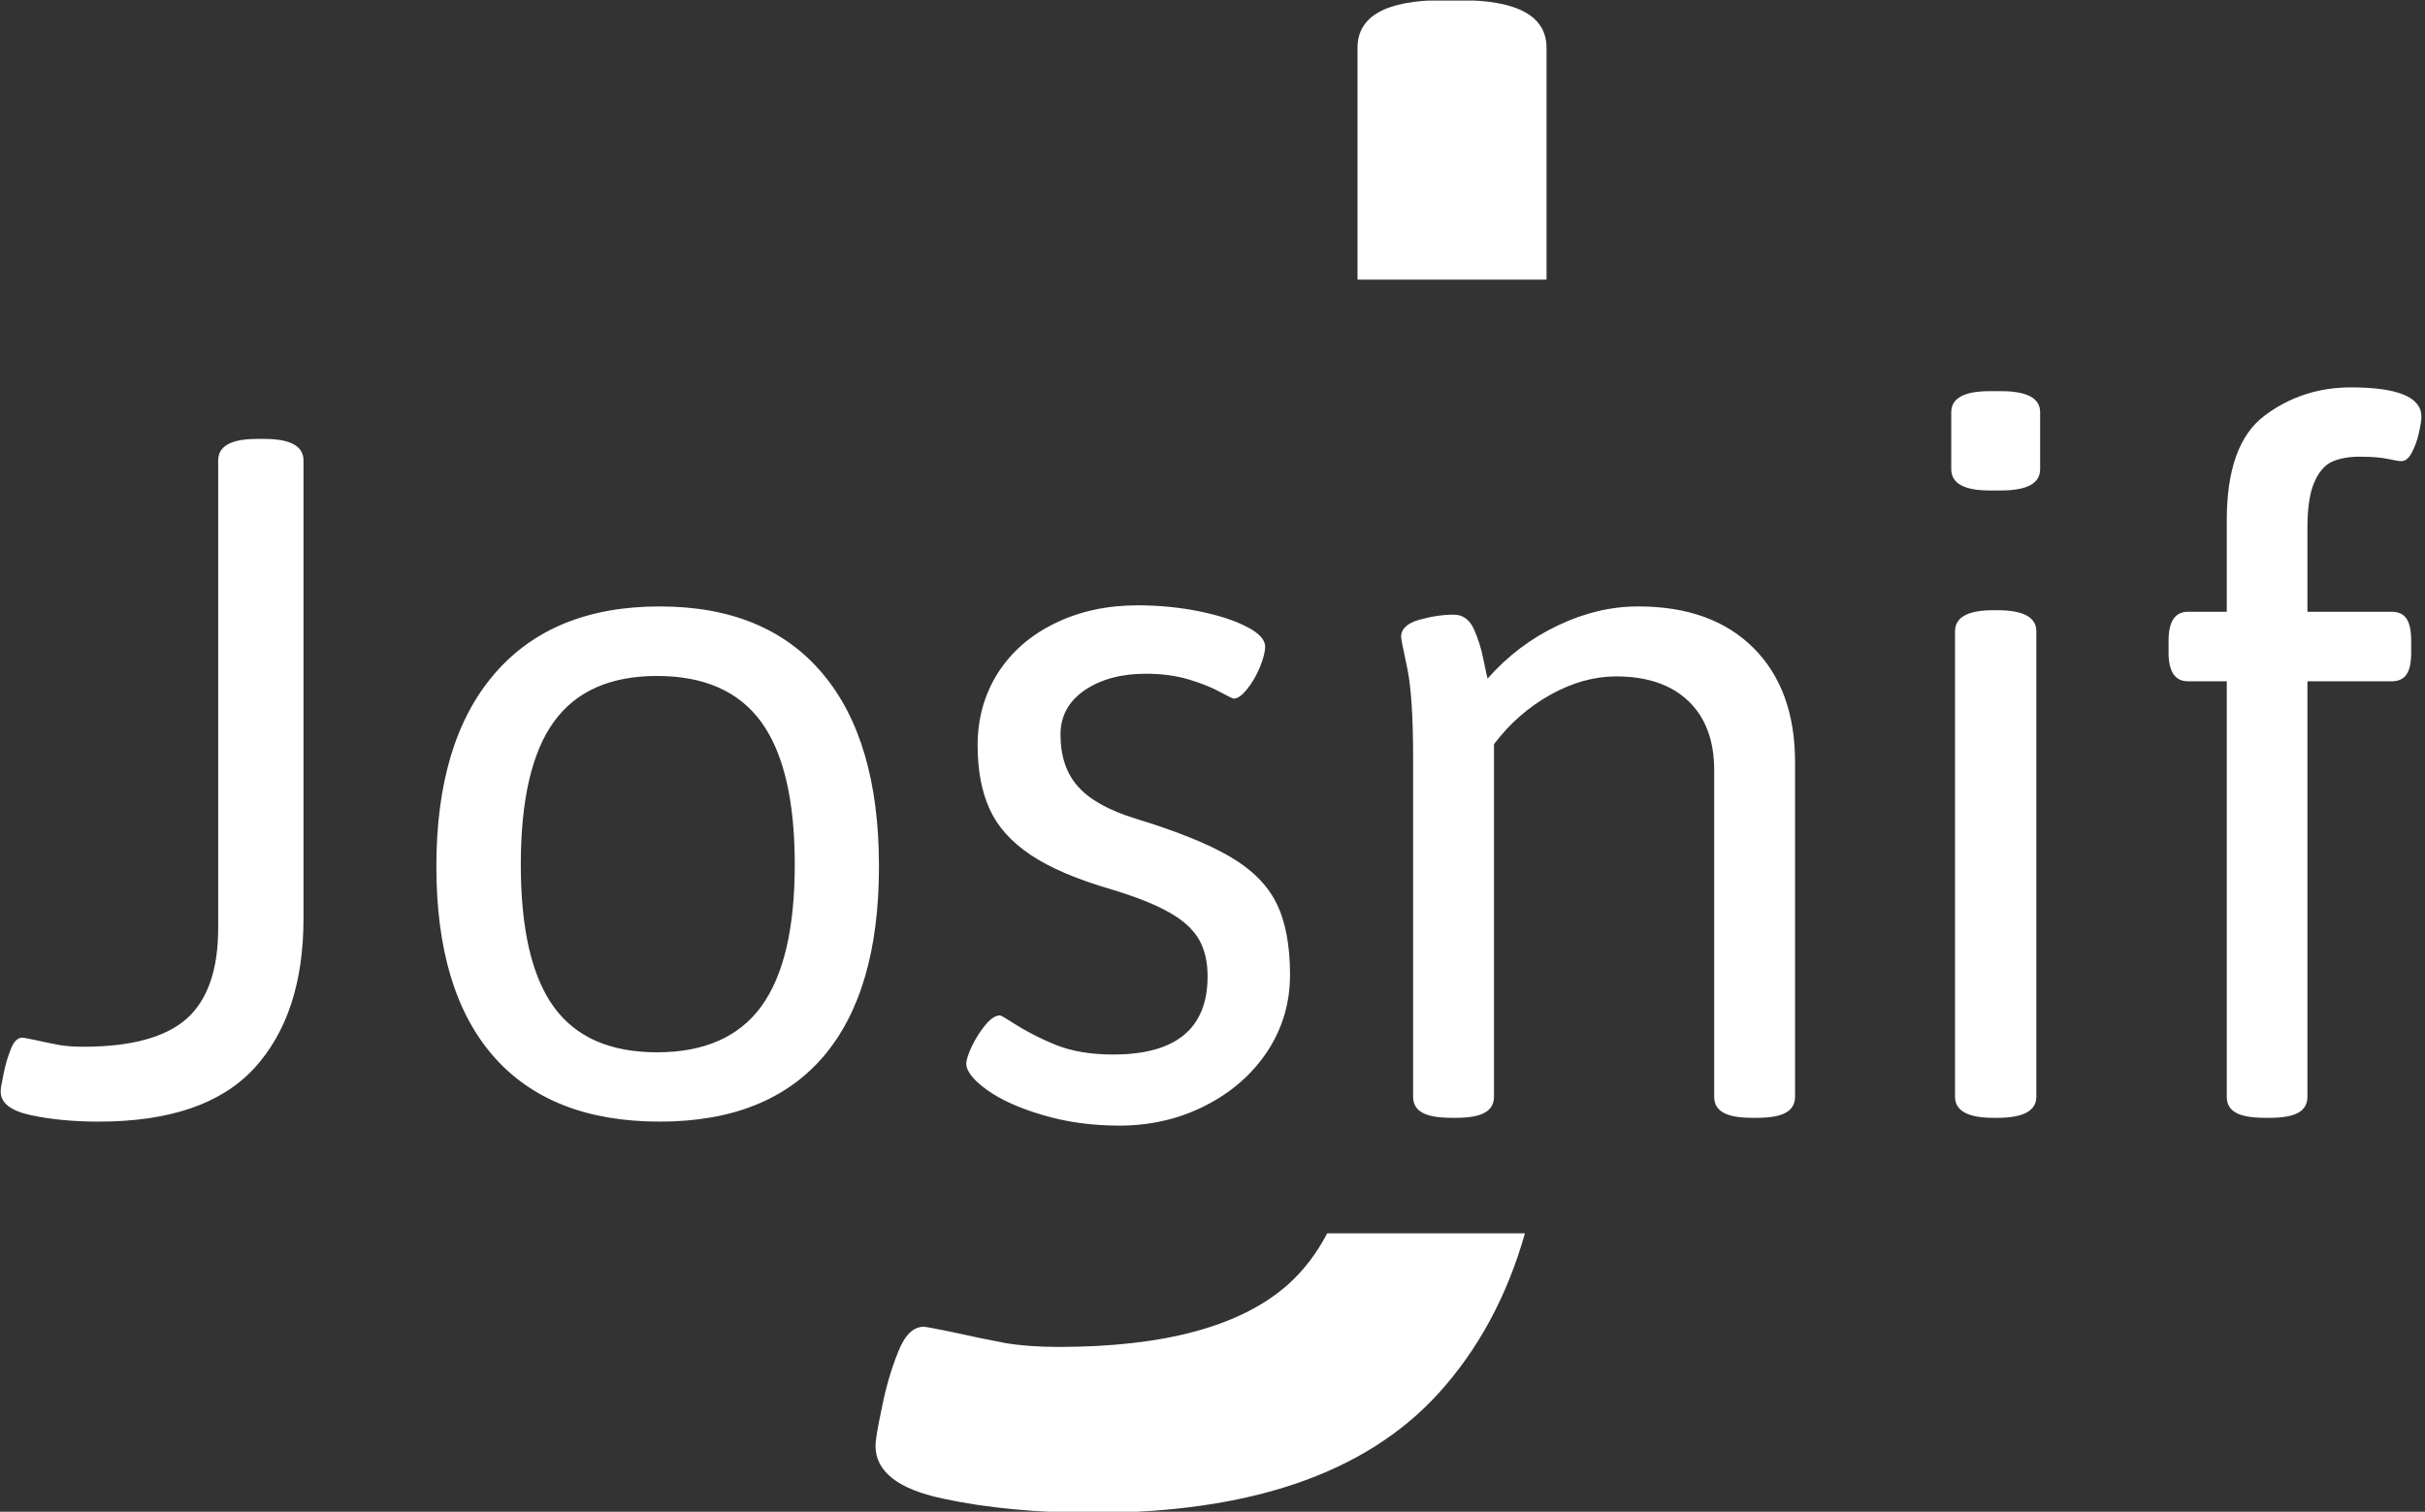 <svg xmlns="http://www.w3.org/2000/svg" version="1.1" xmlns:xlink="http://www.w3.org/1999/xlink" xmlns:svgjs="http://svgjs.dev/svgjs" width="2000" height="1247" viewBox="0 0 2000 1247"><rect x="0" y="0" width="2000" height="1247" fill="#333333" stroke="none"/><g transform="matrix(1,0,0,1,-1.212,0.505)"><svg viewBox="0 0 396 247" data-background-color="#ffffff" preserveAspectRatio="xMidYMid meet" height="1247" width="2000" xmlns="http://www.w3.org/2000/svg" xmlns:xlink="http://www.w3.org/1999/xlink"><g id="tight-bounds" transform="matrix(1,0,0,1,0.24,-0.1)"><svg viewBox="0 0 395.52 247.2" height="247.2" width="395.52"><g><svg></svg></g><g><svg viewBox="0 0 395.52 247.2" height="247.2" width="395.52"><g><g><path xmlns="http://www.w3.org/2000/svg" d="M153.889 244.838c-7.292-1.555-10.938-4.423-10.938-8.605 0-0.911 0.348-3.002 1.046-6.273 0.643-3.271 1.528-6.3 2.654-9.088 1.072-2.734 2.466-4.102 4.182-4.101 0.268 0 1.716 0.268 4.343 0.804 3.378 0.751 6.353 1.367 8.927 1.85 2.52 0.429 5.442 0.643 8.766 0.643 17.264 0 29.73-3.378 37.397-10.133 2.602-2.327 4.759-5.136 6.471-8.427l32.304 0c-2.927 10.326-7.676 19.086-14.246 26.281-11.849 12.921-30.615 19.382-56.296 19.382-9.168 0-17.371-0.777-24.61-2.333zM221.686 7.83c0-5.201 4.665-7.801 13.994-7.801h2.734c9.436 0 14.155 2.6 14.155 7.801l0 37.862h-30.883z" fill="#ffffff" fill-rule="nonzero" stroke="none" stroke-width="1" stroke-linecap="butt" stroke-linejoin="miter" stroke-miterlimit="10" stroke-dasharray="" stroke-dashoffset="0" font-family="none" font-weight="none" font-size="none" text-anchor="none" style="mix-blend-mode: normal" data-fill-palette-color="tertiary"></path></g></g><g transform="matrix(1,0,0,1,0,63.293)"><svg viewBox="0 0 395.52 120.615" height="120.615" width="395.52"><g><svg viewBox="0 0 395.52 120.615" height="120.615" width="395.52"><g><svg viewBox="0 0 395.52 120.615" height="120.615" width="395.52"><g><svg viewBox="0 0 395.52 120.615" height="120.615" width="395.52"><g id="textblocktransform"><svg viewBox="0 0 395.52 120.615" height="120.615" width="395.52" id="textblock"><g><svg viewBox="0 0 395.52 120.615" height="120.615" width="395.52"><g transform="matrix(1,0,0,1,0,0)"><svg width="395.52" viewBox="0.24 -32.81 108.95 33.23" height="120.615" data-palette-color="#010c80"><path d="M4.66 0.24Q2.95 0.24 1.6-0.05 0.24-0.34 0.24-1.12L0.24-1.12Q0.24-1.29 0.37-1.9 0.49-2.51 0.7-3.03 0.9-3.54 1.22-3.54L1.22-3.54Q1.27-3.54 1.76-3.44L1.76-3.44Q2.39-3.3 2.87-3.21 3.34-3.13 3.96-3.13L3.96-3.13Q7.18-3.13 8.61-4.39 10.03-5.66 10.03-8.47L10.03-8.47 10.03-29.52Q10.03-30.49 11.77-30.49L11.77-30.49 12.11-30.49Q13.87-30.49 13.87-29.52L13.87-29.52 13.87-8.91Q13.87-4.59 11.66-2.17 9.45 0.24 4.66 0.24L4.66 0.24ZM29.9 0.24Q25 0.24 22.42-2.7 19.85-5.64 19.85-11.25L19.85-11.25Q19.85-16.87 22.46-19.91 25.07-22.95 29.9-22.95L29.9-22.95Q34.69-22.95 37.23-19.93 39.77-16.92 39.77-11.25L39.77-11.25Q39.77-5.62 37.27-2.69 34.76 0.24 29.9 0.24L29.9 0.24ZM29.78-2.88Q32.96-2.88 34.47-4.94 35.98-7.01 35.98-11.33L35.98-11.33Q35.98-15.67 34.47-17.75 32.96-19.82 29.78-19.82L29.78-19.82Q26.63-19.82 25.14-17.76 23.65-15.7 23.65-11.33L23.65-11.33Q23.65-6.98 25.13-4.93 26.61-2.88 29.78-2.88L29.78-2.88ZM50.58 0.42Q48.75 0.42 47.16-0.05 45.58-0.51 44.64-1.18 43.7-1.86 43.7-2.37L43.7-2.37Q43.7-2.61 43.95-3.15 44.21-3.69 44.56-4.11 44.92-4.54 45.21-4.54L45.21-4.54Q45.28-4.54 45.65-4.3L45.65-4.3Q46.63-3.66 47.71-3.22 48.8-2.78 50.31-2.78L50.31-2.78Q54.56-2.78 54.56-6.3L54.56-6.3Q54.56-7.3 54.16-7.98 53.75-8.67 52.81-9.19 51.87-9.72 50.24-10.21L50.24-10.21Q47.9-10.89 46.59-11.77 45.28-12.65 44.75-13.83 44.21-15.01 44.21-16.7L44.21-16.7Q44.21-18.51 45.12-19.95 46.04-21.39 47.69-22.19 49.34-23 51.41-23L51.41-23Q52.85-23 54.18-22.73 55.51-22.46 56.33-22.03 57.15-21.61 57.15-21.14L57.15-21.14Q57.15-20.8 56.92-20.23 56.68-19.65 56.34-19.23 56-18.8 55.73-18.8L55.73-18.8Q55.68-18.8 55.12-19.1 54.56-19.41 53.69-19.67 52.83-19.92 51.78-19.92L51.78-19.92Q50.12-19.92 49.03-19.18 47.94-18.43 47.94-17.19L47.94-17.19Q47.94-15.72 48.73-14.84 49.51-13.96 51.31-13.4L51.31-13.4Q54.1-12.55 55.56-11.69 57.03-10.84 57.65-9.61 58.27-8.37 58.27-6.37L58.27-6.37Q58.27-4.47 57.25-2.92 56.22-1.37 54.46-0.48 52.7 0.42 50.58 0.42L50.58 0.42ZM65.57 0.07Q64.64 0.07 64.23-0.16 63.81-0.39 63.81-0.88L63.81-0.88 63.81-16.11Q63.81-18.95 63.54-20.2 63.27-21.46 63.27-21.58L63.27-21.58Q63.27-22.12 64.09-22.35 64.91-22.58 65.64-22.58L65.64-22.58Q66.25-22.58 66.55-21.92 66.84-21.26 66.97-20.58 67.11-19.9 67.16-19.7L67.16-19.7Q68.52-21.24 70.32-22.09 72.11-22.95 73.94-22.95L73.94-22.95Q77.26-22.95 79.13-21.08 81-19.21 81-15.94L81-15.94 81-0.88Q81-0.39 80.58-0.16 80.17 0.07 79.26 0.07L79.26 0.07 79.07 0.07Q78.19 0.07 77.78-0.16 77.36-0.39 77.36-0.88L77.36-0.88 77.36-15.58Q77.36-17.58 76.2-18.69 75.04-19.8 72.94-19.8L72.94-19.8Q71.48-19.8 70-18.98 68.52-18.16 67.45-16.75L67.45-16.75 67.45-0.88Q67.45-0.39 67.03-0.16 66.62 0.07 65.74 0.07L65.74 0.07 65.57 0.07ZM89.76-28.17Q88.03-28.17 88.03-29.13L88.03-29.13 88.03-31.69Q88.03-32.64 89.76-32.64L89.76-32.64 90.27-32.64Q92.03-32.64 92.03-31.69L92.03-31.69 92.03-29.13Q92.03-28.17 90.27-28.17L90.27-28.17 89.76-28.17ZM89.93 0.07Q88.2 0.07 88.2-0.88L88.2-0.88 88.2-21.83Q88.2-22.78 89.93-22.78L89.93-22.78 90.1-22.78Q91.86-22.78 91.86-21.83L91.86-21.83 91.86-0.88Q91.86 0.07 90.1 0.07L90.1 0.07 89.93 0.07ZM102.16 0.07Q101.26 0.07 100.84-0.16 100.43-0.39 100.43-0.88L100.43-0.88 100.43-19.58 98.69-19.58Q97.81-19.58 97.81-20.87L97.81-20.87 97.81-21.41Q97.81-22.71 98.69-22.71L98.69-22.71 100.43-22.71 100.43-26.83Q100.43-30.25 102.12-31.53 103.82-32.81 106.02-32.81L106.02-32.81Q109.19-32.81 109.19-31.49L109.19-31.49Q109.19-31.27 109.08-30.77 108.97-30.27 108.76-29.88 108.56-29.49 108.29-29.49L108.29-29.49Q108.14-29.49 107.68-29.59 107.21-29.69 106.41-29.69L106.41-29.69Q105.68-29.69 105.18-29.47 104.68-29.25 104.37-28.54 104.06-27.83 104.06-26.49L104.06-26.49 104.06-22.71 107.85-22.71Q108.31-22.71 108.52-22.4 108.73-22.09 108.73-21.41L108.73-21.41 108.73-20.87Q108.73-20.19 108.52-19.89 108.31-19.58 107.85-19.58L107.85-19.58 104.06-19.58 104.06-0.88Q104.06-0.39 103.65-0.16 103.23 0.07 102.36 0.07L102.36 0.07 102.16 0.07Z" opacity="1" transform="matrix(1,0,0,1,0,0)" fill="#ffffff" class="undefined-text-0" data-fill-palette-color="primary" id="text-0"></path></svg></g></svg></g></svg></g></svg></g><g></g></svg></g></svg></g></svg></g></svg></g><defs></defs></svg><rect width="395.52" height="247.2" fill="none" stroke="none" visibility="hidden"></rect></g></svg></g></svg>